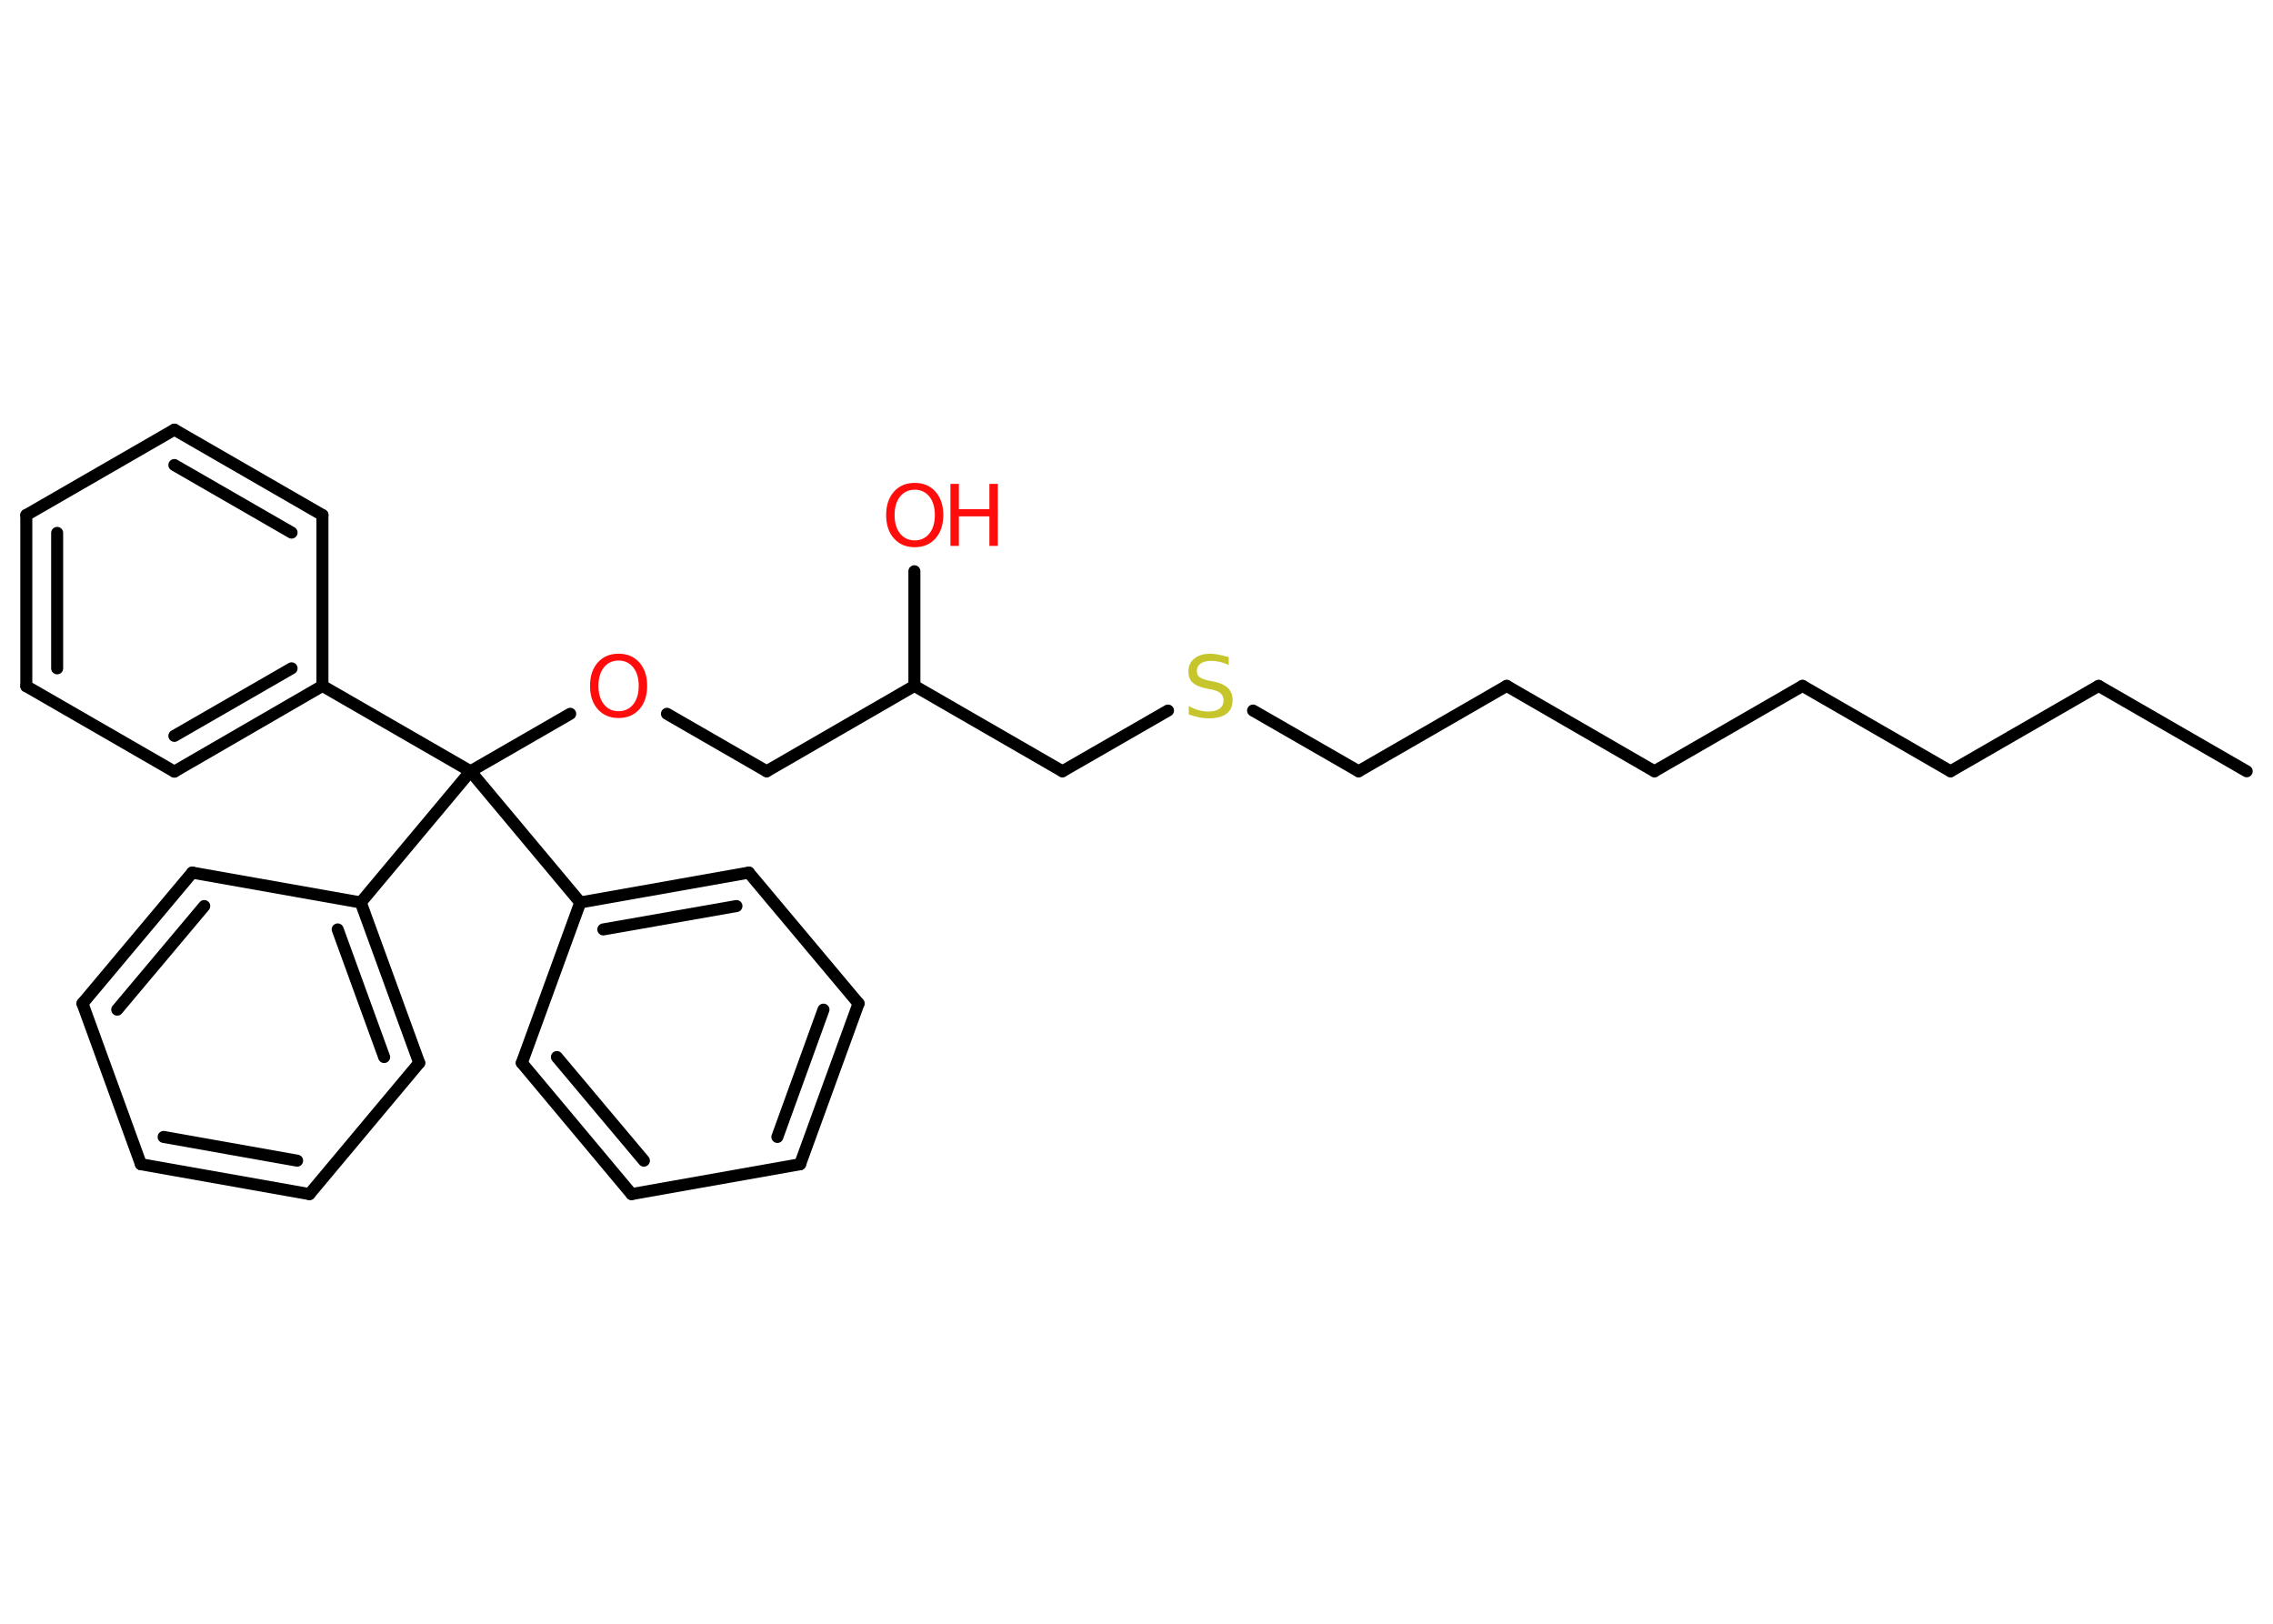 <?xml version='1.0' encoding='UTF-8'?>
<!DOCTYPE svg PUBLIC "-//W3C//DTD SVG 1.1//EN" "http://www.w3.org/Graphics/SVG/1.1/DTD/svg11.dtd">
<svg version='1.2' xmlns='http://www.w3.org/2000/svg' xmlns:xlink='http://www.w3.org/1999/xlink' width='70.0mm' height='50.0mm' viewBox='0 0 70.0 50.0'>
  <desc>Generated by the Chemistry Development Kit (http://github.com/cdk)</desc>
  <g stroke-linecap='round' stroke-linejoin='round' stroke='#000000' stroke-width='.37' fill='#FF0D0D'>
    <rect x='.0' y='.0' width='70.0' height='50.0' fill='#FFFFFF' stroke='none'/>
    <g id='mol1' class='mol'>
      <line id='mol1bnd1' class='bond' x1='69.19' y1='23.75' x2='64.63' y2='21.12'/>
      <line id='mol1bnd2' class='bond' x1='64.63' y1='21.12' x2='60.07' y2='23.75'/>
      <line id='mol1bnd3' class='bond' x1='60.07' y1='23.75' x2='55.51' y2='21.12'/>
      <line id='mol1bnd4' class='bond' x1='55.51' y1='21.12' x2='50.95' y2='23.75'/>
      <line id='mol1bnd5' class='bond' x1='50.95' y1='23.75' x2='46.4' y2='21.12'/>
      <line id='mol1bnd6' class='bond' x1='46.4' y1='21.12' x2='41.84' y2='23.75'/>
      <line id='mol1bnd7' class='bond' x1='41.84' y1='23.75' x2='38.59' y2='21.88'/>
      <line id='mol1bnd8' class='bond' x1='35.97' y1='21.88' x2='32.72' y2='23.75'/>
      <line id='mol1bnd9' class='bond' x1='32.72' y1='23.75' x2='28.16' y2='21.12'/>
      <line id='mol1bnd10' class='bond' x1='28.16' y1='21.12' x2='28.16' y2='17.59'/>
      <line id='mol1bnd11' class='bond' x1='28.16' y1='21.12' x2='23.61' y2='23.75'/>
      <line id='mol1bnd12' class='bond' x1='23.61' y1='23.75' x2='20.54' y2='21.98'/>
      <line id='mol1bnd13' class='bond' x1='17.56' y1='21.98' x2='14.49' y2='23.75'/>
      <line id='mol1bnd14' class='bond' x1='14.49' y1='23.75' x2='9.93' y2='21.12'/>
      <g id='mol1bnd15' class='bond'>
        <line x1='5.37' y1='23.76' x2='9.93' y2='21.12'/>
        <line x1='5.37' y1='22.66' x2='8.98' y2='20.58'/>
      </g>
      <line id='mol1bnd16' class='bond' x1='5.37' y1='23.76' x2='.81' y2='21.13'/>
      <g id='mol1bnd17' class='bond'>
        <line x1='.81' y1='15.86' x2='.81' y2='21.13'/>
        <line x1='1.76' y1='16.41' x2='1.76' y2='20.58'/>
      </g>
      <line id='mol1bnd18' class='bond' x1='.81' y1='15.86' x2='5.37' y2='13.23'/>
      <g id='mol1bnd19' class='bond'>
        <line x1='9.93' y1='15.86' x2='5.37' y2='13.23'/>
        <line x1='8.98' y1='16.4' x2='5.37' y2='14.32'/>
      </g>
      <line id='mol1bnd20' class='bond' x1='9.93' y1='21.12' x2='9.93' y2='15.86'/>
      <line id='mol1bnd21' class='bond' x1='14.49' y1='23.75' x2='11.11' y2='27.79'/>
      <g id='mol1bnd22' class='bond'>
        <line x1='12.91' y1='32.73' x2='11.11' y2='27.79'/>
        <line x1='11.83' y1='32.55' x2='10.4' y2='28.62'/>
      </g>
      <line id='mol1bnd23' class='bond' x1='12.91' y1='32.73' x2='9.53' y2='36.77'/>
      <g id='mol1bnd24' class='bond'>
        <line x1='4.34' y1='35.85' x2='9.53' y2='36.77'/>
        <line x1='5.04' y1='35.01' x2='9.15' y2='35.74'/>
      </g>
      <line id='mol1bnd25' class='bond' x1='4.34' y1='35.85' x2='2.54' y2='30.9'/>
      <g id='mol1bnd26' class='bond'>
        <line x1='5.92' y1='26.87' x2='2.54' y2='30.9'/>
        <line x1='6.29' y1='27.9' x2='3.61' y2='31.09'/>
      </g>
      <line id='mol1bnd27' class='bond' x1='11.11' y1='27.79' x2='5.92' y2='26.87'/>
      <line id='mol1bnd28' class='bond' x1='14.49' y1='23.75' x2='17.87' y2='27.79'/>
      <g id='mol1bnd29' class='bond'>
        <line x1='23.06' y1='26.87' x2='17.87' y2='27.79'/>
        <line x1='22.68' y1='27.9' x2='18.58' y2='28.62'/>
      </g>
      <line id='mol1bnd30' class='bond' x1='23.06' y1='26.87' x2='26.44' y2='30.9'/>
      <g id='mol1bnd31' class='bond'>
        <line x1='24.64' y1='35.85' x2='26.44' y2='30.9'/>
        <line x1='23.94' y1='35.01' x2='25.36' y2='31.09'/>
      </g>
      <line id='mol1bnd32' class='bond' x1='24.64' y1='35.85' x2='19.45' y2='36.77'/>
      <g id='mol1bnd33' class='bond'>
        <line x1='16.07' y1='32.73' x2='19.45' y2='36.77'/>
        <line x1='17.15' y1='32.55' x2='19.83' y2='35.74'/>
      </g>
      <line id='mol1bnd34' class='bond' x1='17.87' y1='27.79' x2='16.07' y2='32.73'/>
      <path id='mol1atm8' class='atom' d='M37.84 20.23v.25q-.14 -.07 -.28 -.1q-.13 -.03 -.25 -.03q-.21 .0 -.33 .08q-.12 .08 -.12 .23q.0 .13 .08 .19q.08 .06 .29 .11l.16 .03q.29 .06 .43 .2q.14 .14 .14 .37q.0 .28 -.19 .42q-.19 .14 -.55 .14q-.14 .0 -.29 -.03q-.15 -.03 -.32 -.09v-.26q.16 .09 .31 .13q.15 .04 .3 .04q.22 .0 .34 -.09q.12 -.09 .12 -.25q.0 -.14 -.09 -.22q-.09 -.08 -.28 -.12l-.16 -.03q-.29 -.06 -.42 -.18q-.13 -.12 -.13 -.34q.0 -.26 .18 -.4q.18 -.15 .49 -.15q.13 .0 .27 .03q.14 .03 .29 .07z' stroke='none' fill='#C6C62C'/>
      <g id='mol1atm11' class='atom'>
        <path d='M28.17 15.08q-.28 .0 -.45 .21q-.17 .21 -.17 .57q.0 .36 .17 .57q.17 .21 .45 .21q.28 .0 .45 -.21q.17 -.21 .17 -.57q.0 -.36 -.17 -.57q-.17 -.21 -.45 -.21zM28.17 14.87q.4 .0 .64 .27q.24 .27 .24 .72q.0 .45 -.24 .72q-.24 .27 -.64 .27q-.4 .0 -.64 -.27q-.24 -.27 -.24 -.72q.0 -.45 .24 -.72q.24 -.27 .64 -.27z' stroke='none'/>
        <path d='M29.27 14.9h.26v.78h.94v-.78h.26v1.91h-.26v-.91h-.94v.91h-.26v-1.91z' stroke='none'/>
      </g>
      <path id='mol1atm13' class='atom' d='M19.05 20.34q-.28 .0 -.45 .21q-.17 .21 -.17 .57q.0 .36 .17 .57q.17 .21 .45 .21q.28 .0 .45 -.21q.17 -.21 .17 -.57q.0 -.36 -.17 -.57q-.17 -.21 -.45 -.21zM19.05 20.13q.4 .0 .64 .27q.24 .27 .24 .72q.0 .45 -.24 .72q-.24 .27 -.64 .27q-.4 .0 -.64 -.27q-.24 -.27 -.24 -.72q.0 -.45 .24 -.72q.24 -.27 .64 -.27z' stroke='none'/>
    </g>
  </g>
</svg>
